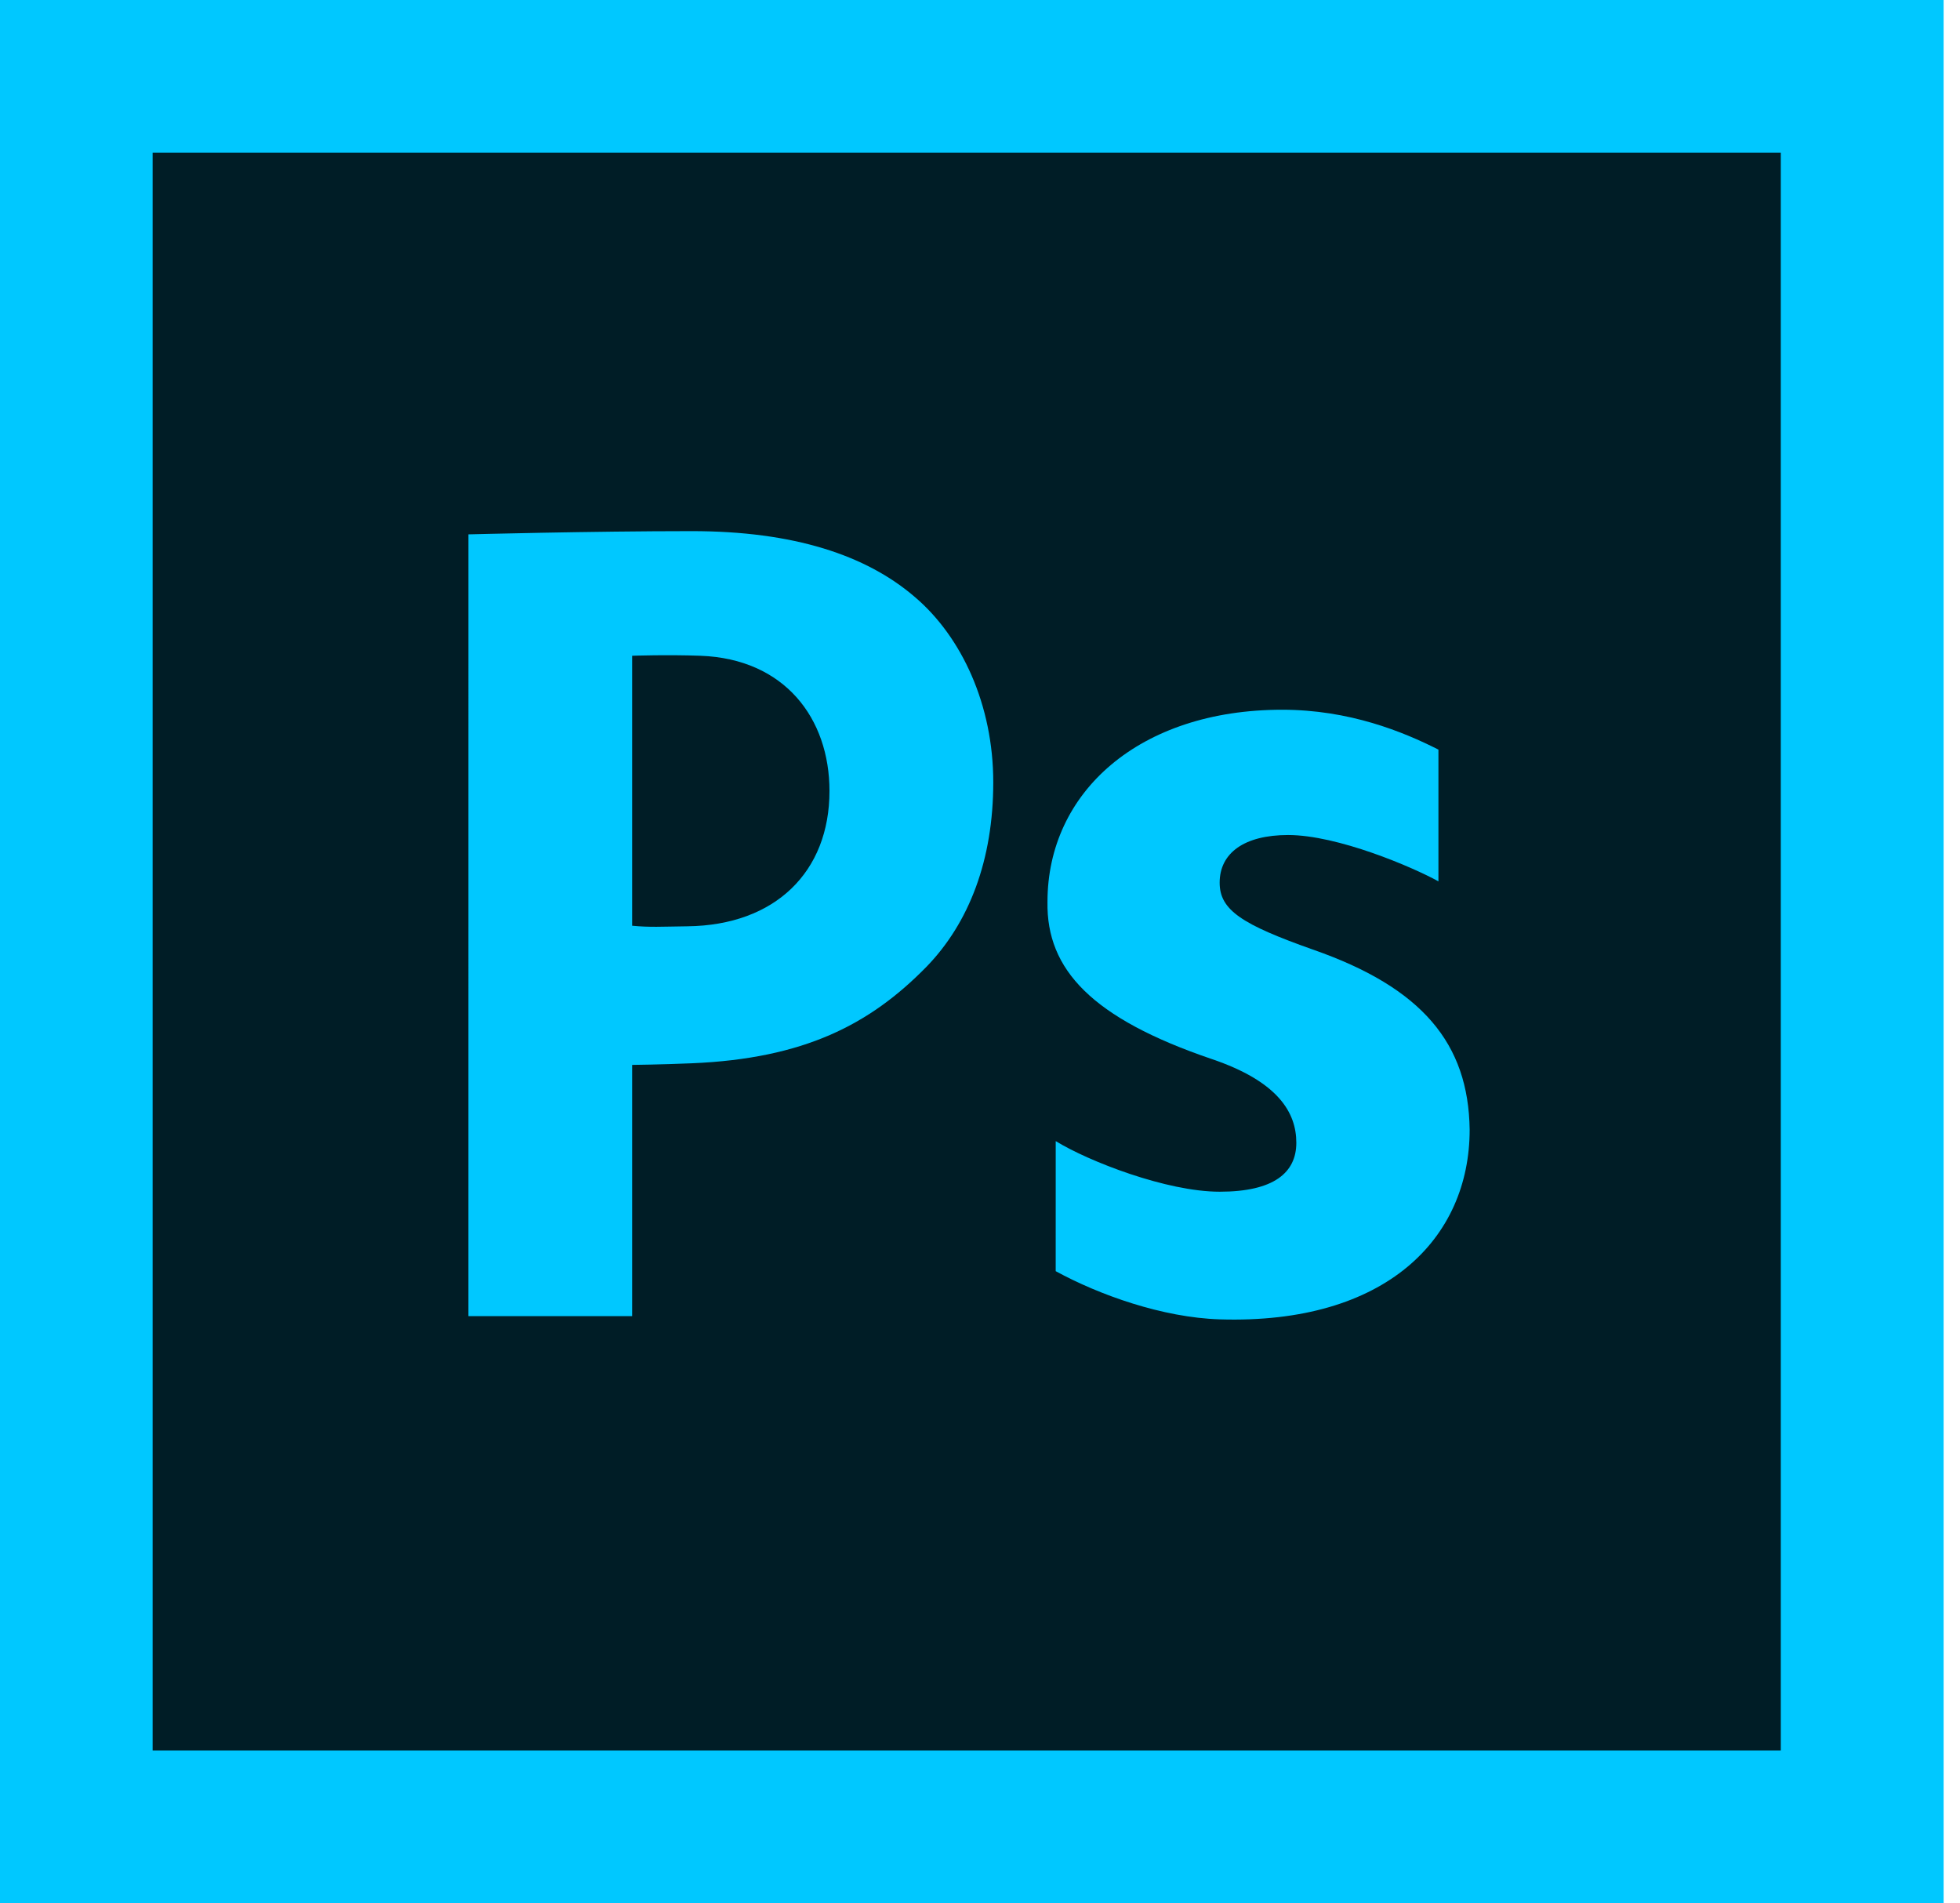 <svg width="103" height="100" viewBox="0 0 103 100" fill="none" xmlns="http://www.w3.org/2000/svg">
<path d="M0 0H102.139V100H0V0Z" fill="#00C8FF"/>
<path d="M8.021 8.021H93.583V91.979H8.021V8.021Z" fill="#001D26"/>
<path d="M24.614 28.078C24.614 28.078 31.053 27.908 36.354 27.908C41.71 27.908 45.529 29.169 48.093 31.383C50.544 33.476 52.197 37.043 52.197 41.104C52.197 45.165 50.943 48.488 48.663 50.824C45.699 53.839 42.246 55.624 36.354 55.87C34.726 55.939 33.219 55.955 33.219 55.955V69.156H24.613L24.614 28.078V28.078ZM33.219 48.642C34.154 48.733 34.74 48.689 36.126 48.672C40.742 48.617 43.59 45.809 43.59 41.564C43.59 37.751 41.242 34.619 36.81 34.457C35.044 34.392 33.219 34.457 33.219 34.457V48.642V48.642Z" fill="#00C8FF"/>
<path d="M55.479 59.959C57.213 61.024 61.306 62.618 64.096 62.618C66.946 62.618 68.123 61.613 68.123 60.047C68.123 58.479 67.194 56.832 63.661 55.641C57.401 53.509 54.983 50.958 55.046 47.386C55.046 41.618 59.88 37.293 67.379 37.293C70.912 37.293 73.734 38.448 75.591 39.388V46.31C74.227 45.557 70.292 43.876 67.689 43.876C65.395 43.876 64.094 44.817 64.094 46.382C64.094 47.825 65.272 48.577 68.991 49.894C74.754 51.9 77.171 54.845 77.232 59.358C77.232 65.064 72.835 69.6 64.094 69.325C61.094 69.23 57.771 68.045 55.478 66.793L55.479 59.959V59.959Z" fill="#00C8FF"/>
</svg>
